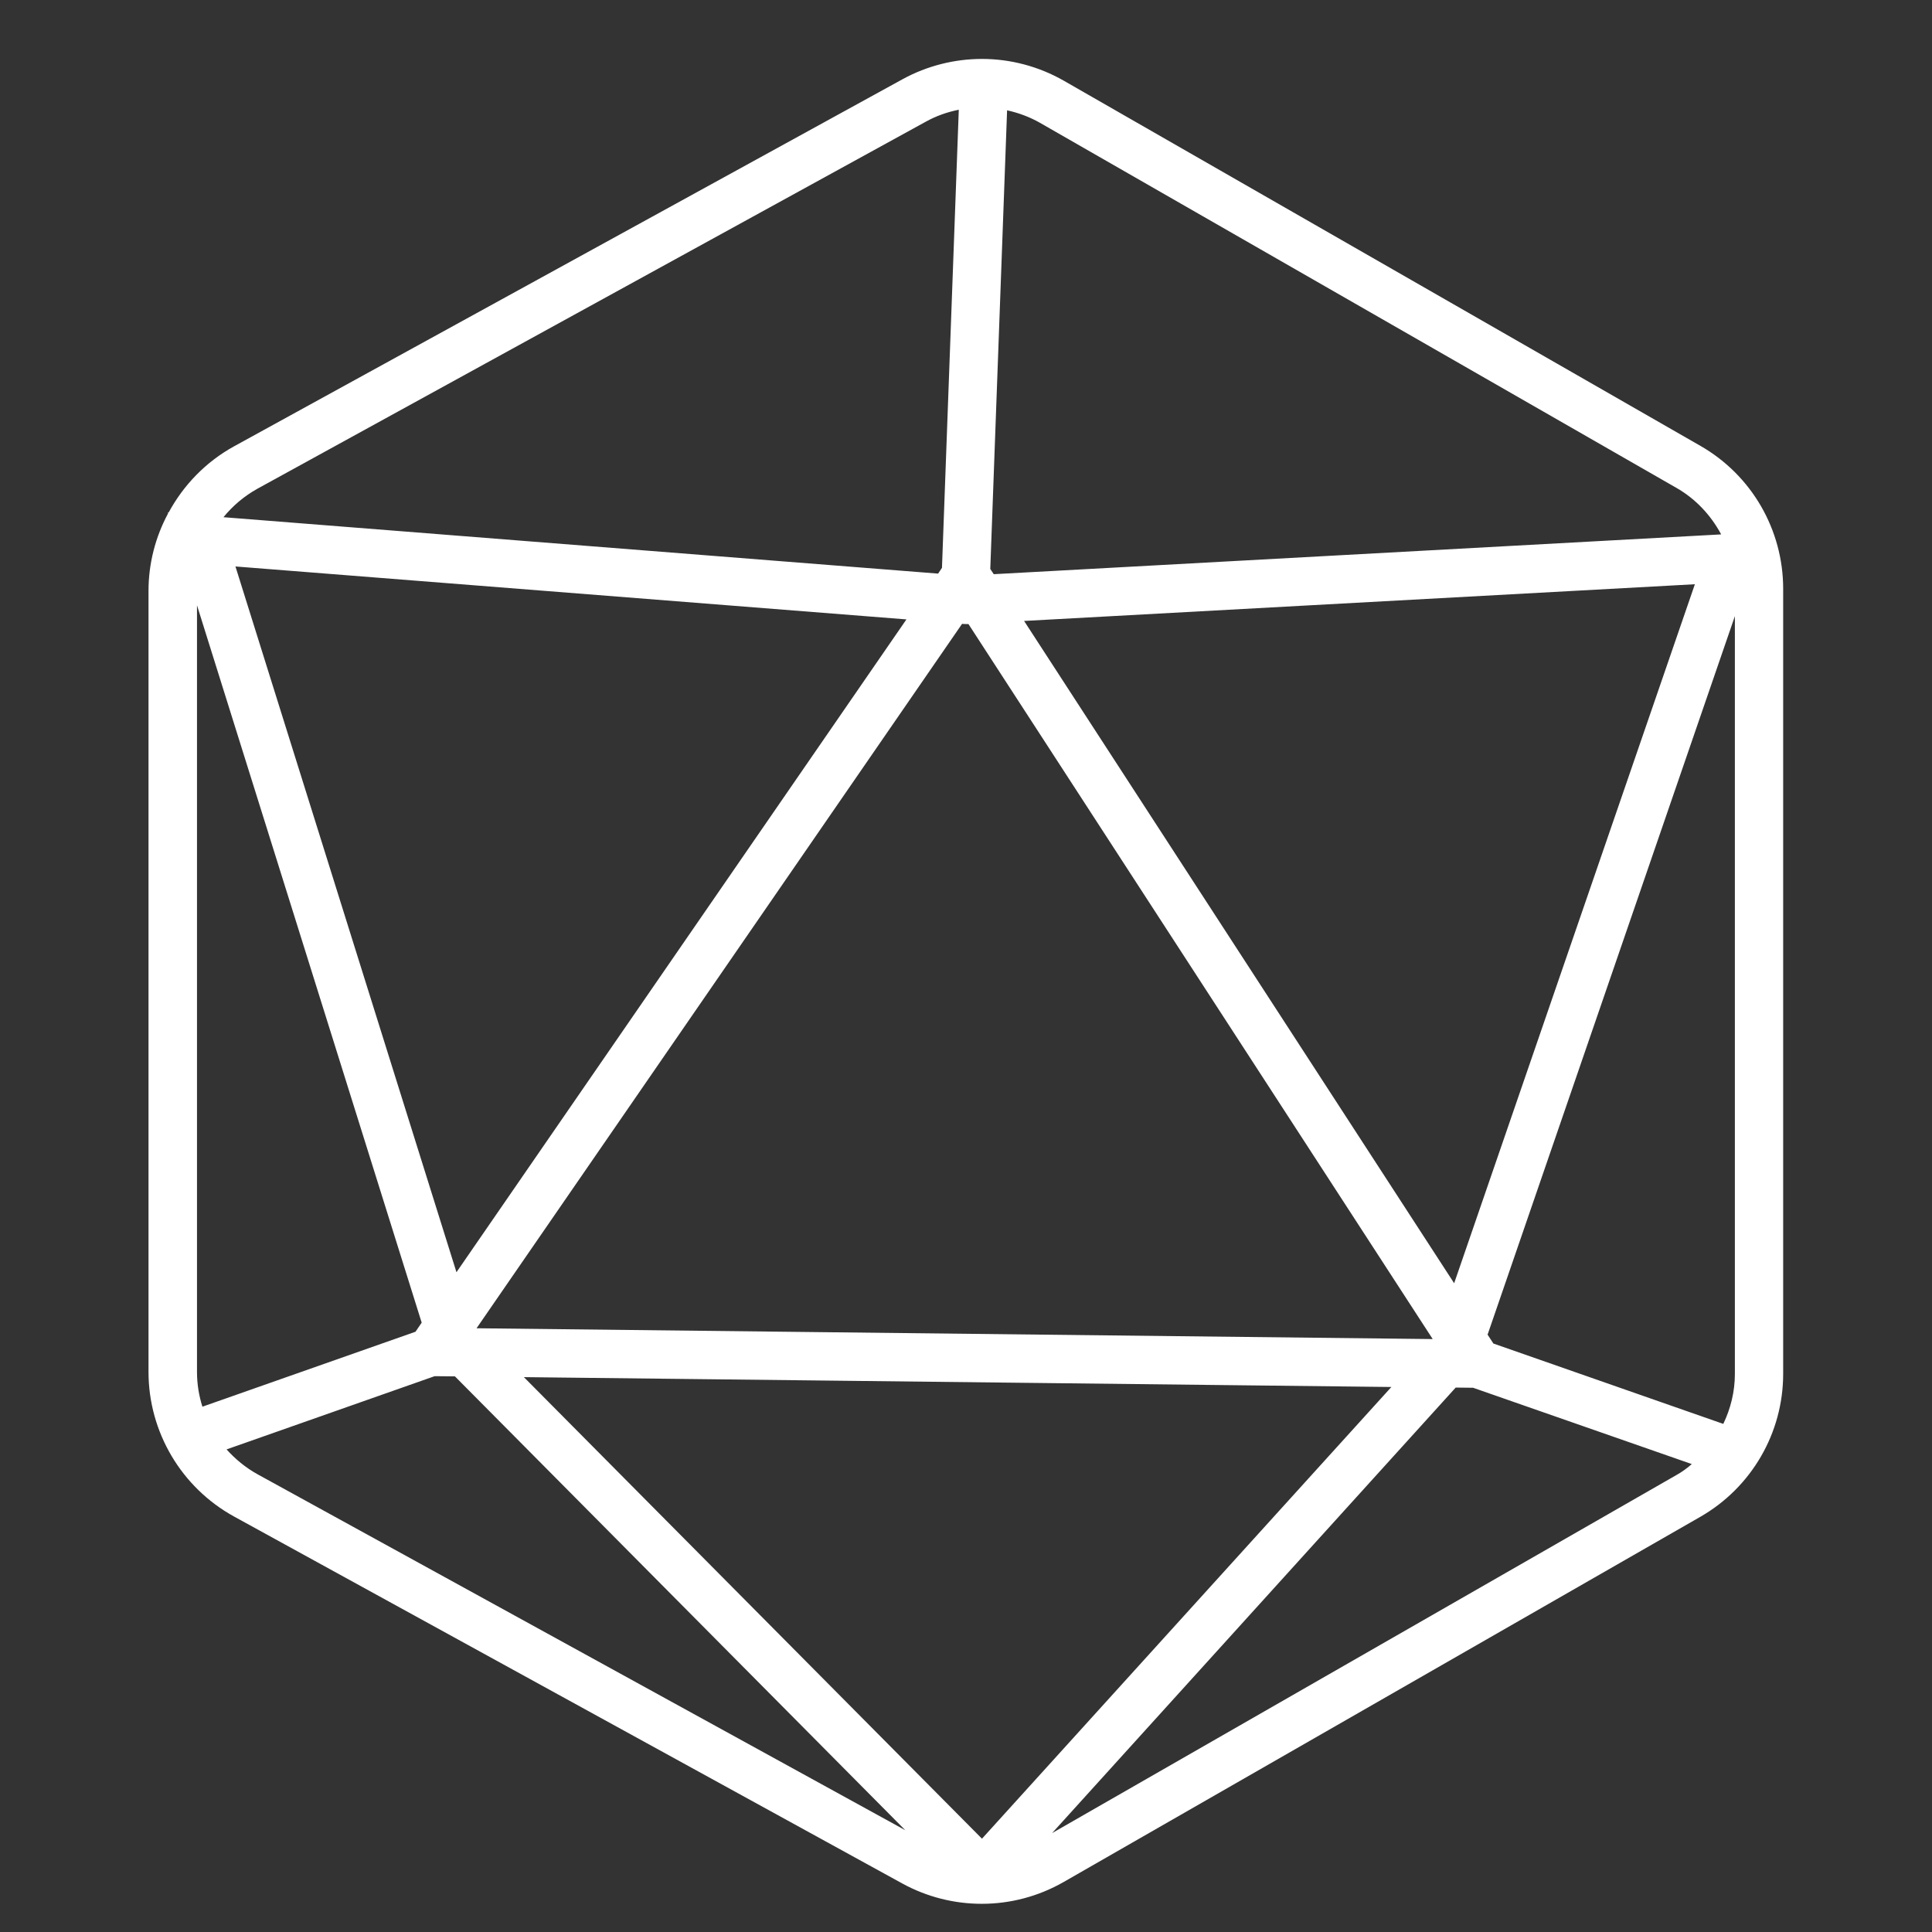 <?xml version="1.0" encoding="UTF-8"?>
<svg width="1200pt" height="1200pt" version="1.1" viewBox="0 0 1200 1200" xmlns="http://www.w3.org/2000/svg">
 <rect x="0" y="0" width="1200" height="1200" fill="#333333" stroke="none"/>
 <path fill="white" d="m1056.2 276.96-395.4-226.8c-15.719-9-33.359-13.559-50.879-13.559-16.922 0-33.961 4.199-49.32 12.602l-415.2 228c-17.641 9.719-31.441 24.121-40.68 41.16h-0.48l0.121 0.602c-7.801 14.52-12.121 30.961-12.121 48v485.16c0 37.32 20.398 71.762 53.039 89.762l415.2 228c15.359 8.398 32.281 12.602 49.32 12.602 17.641 0 35.16-4.559 50.879-13.559l395.4-226.8c31.801-18.238 51.48-52.078 51.48-88.801l0.004-487.57c0-36.723-19.562-70.562-51.363-88.801zm-430.68-208.44c7.078 1.559 13.922 4.078 20.281 7.68l395.4 226.8c12 6.84 21.48 17.039 27.84 28.922l-451.8 24.719-2.16-3.238zm427.2 294.36-149.52 434.16-267.12-411.36zm-455.16 24.602c0.84 0.121 1.559 0.121 2.398 0.121h1.559l288.36 444.12-593.88-6.719zm-314.04 402.72-137.28-438.36 416.76 32.879zm-123.72-486.6 415.2-228c6.481-3.602 13.32-6 20.52-7.441l-10.441 284.52-2.398 3.602-443.88-35.039c5.762-7.082 12.84-13.082 21-17.641zm-37.441 548.64v-476.28l139.56 445.56-3.84 5.641-132.36 46.559c-2.156-6.84-3.359-14.039-3.359-21.48zm37.441 63.363c-7.32-4.078-13.68-9.359-19.078-15.359l129.24-45.48 12.602 0.121 279.72 281.88zm165.6-60.242 538.8 6.121-254.28 280.56zm715.8 60.84-387.72 222.36 250.68-276.72 10.801 0.121 135.84 47.398c-2.879 2.519-6.121 4.922-9.602 6.84zm36.363-62.758c0 10.922-2.641 21.48-7.199 30.961l-142.8-49.922-3.602-5.519 153.6-446.28z"/>
</svg>
